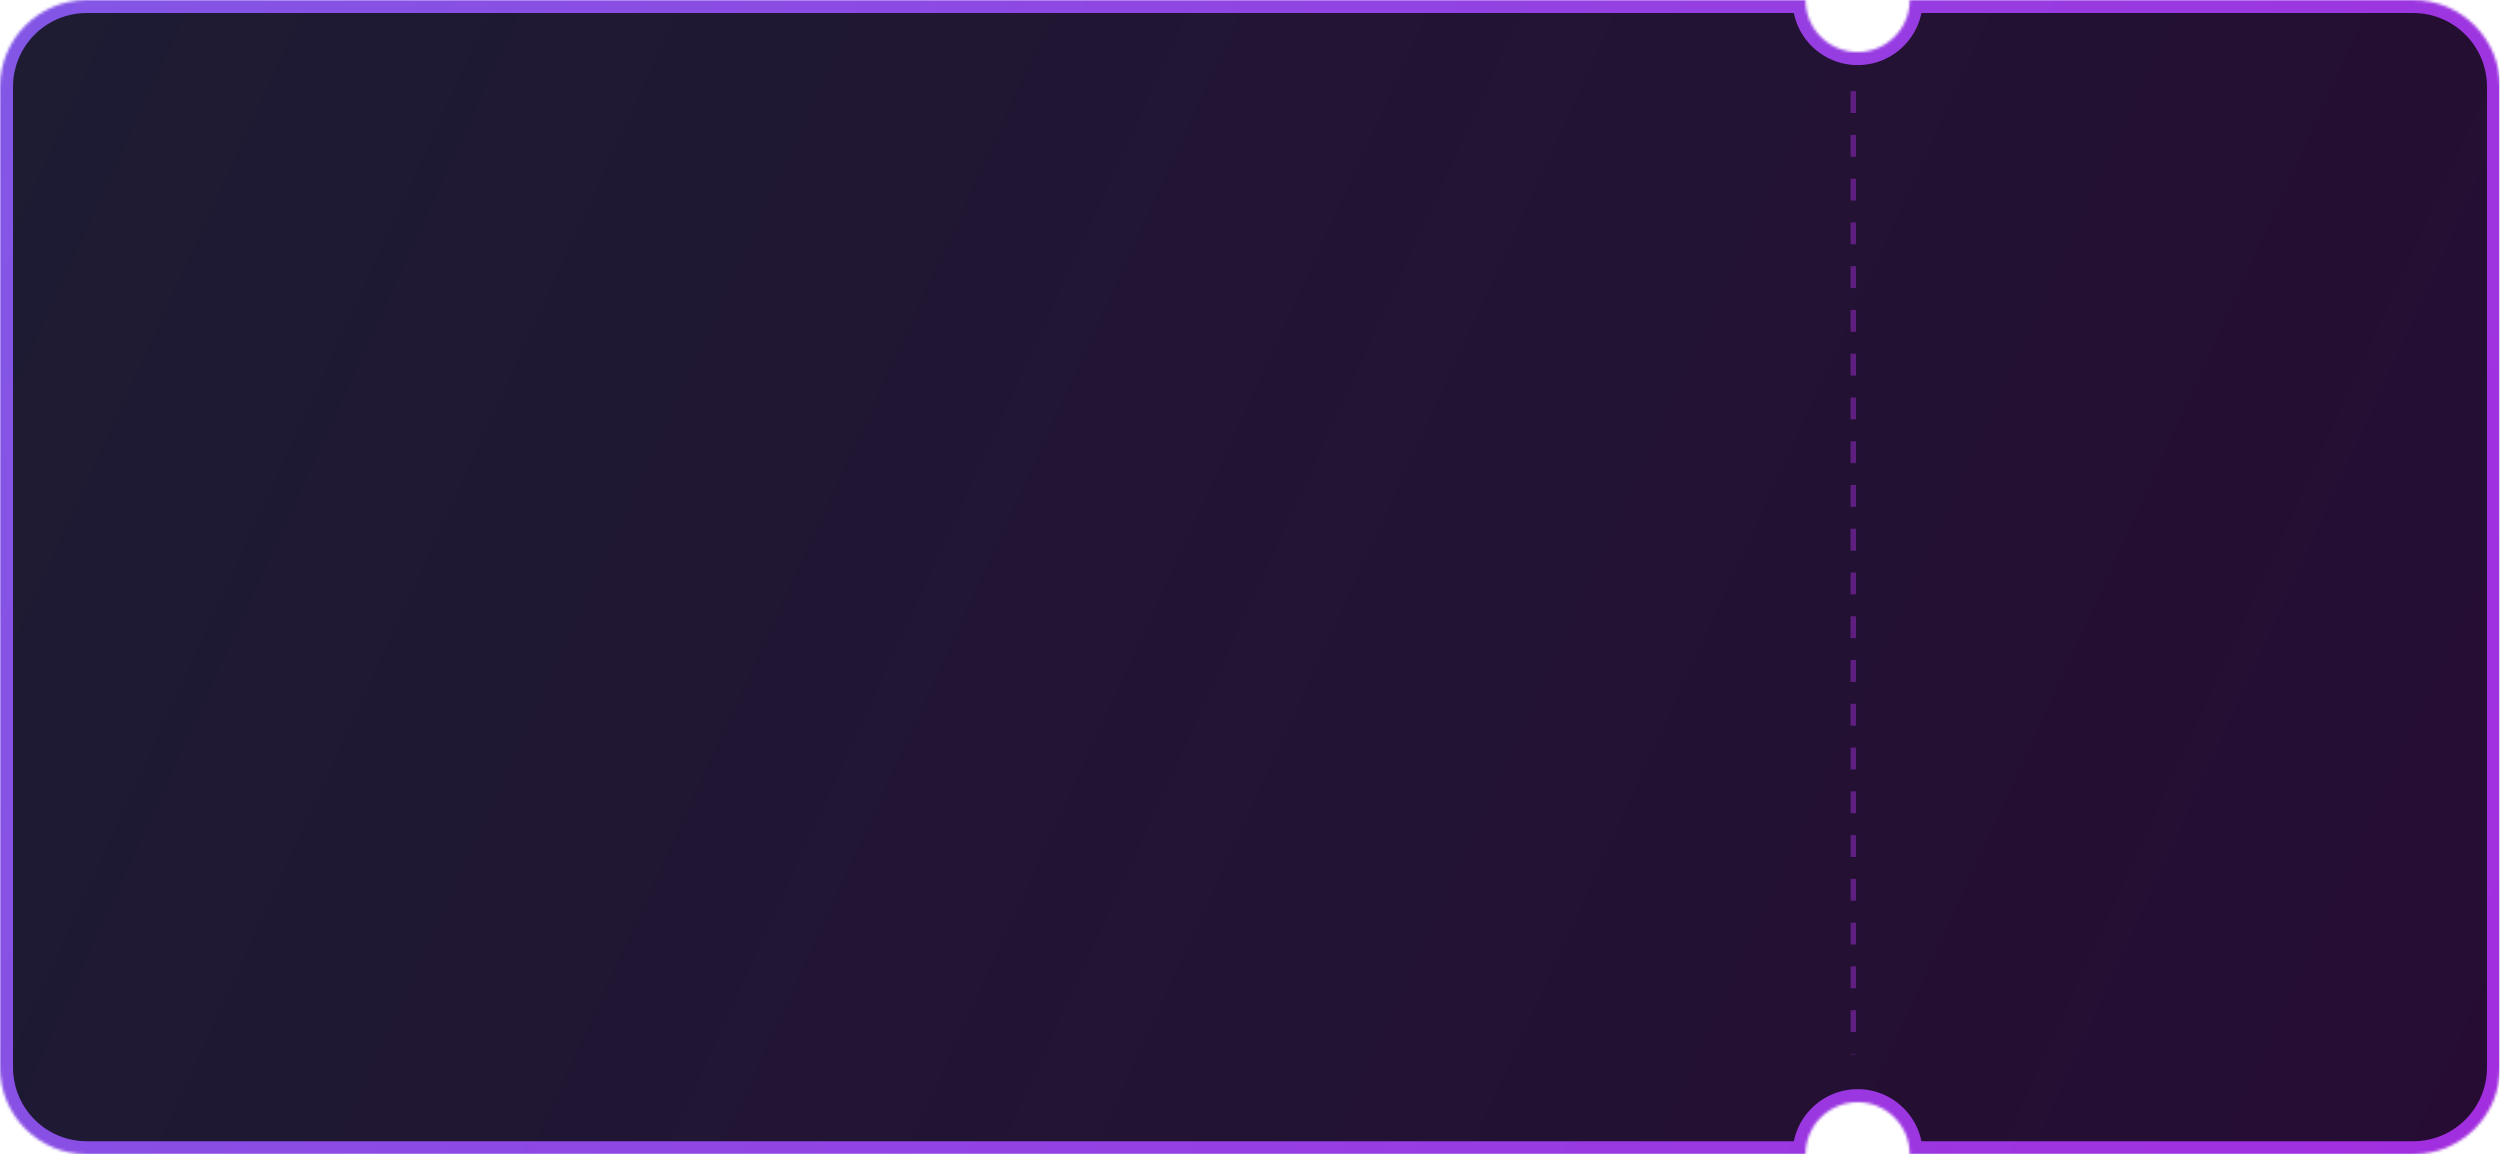 <svg width="914" height="422" viewBox="0 0 914 422" fill="none" xmlns="http://www.w3.org/2000/svg">
<g clip-path="url(#clip0)">
<mask id="mask0" mask-type="alpha" maskUnits="userSpaceOnUse" x="0" y="0" width="914" height="422">
<path fill-rule="evenodd" clip-rule="evenodd" d="M679.153 19.038C668.637 19.038 660.111 10.514 660.111 0H31.736C14.209 0 0 14.206 0 31.729V390.271C0 407.795 14.209 422 31.736 422H660.111C660.111 411.486 668.637 402.962 679.153 402.962C689.669 402.962 698.194 411.486 698.194 422H882.264C899.792 422 914 407.795 914 390.271V31.729C914 14.206 899.792 0 882.264 0H698.194C698.194 10.514 689.669 19.038 679.153 19.038Z" fill="white"/>
</mask>
<g mask="url(#mask0)">
<path fill-rule="evenodd" clip-rule="evenodd" d="M679.153 19.038C668.637 19.038 660.111 10.514 660.111 0H31.736C14.209 0 0 14.206 0 31.729V390.271C0 407.795 14.209 422 31.736 422H660.111C660.111 411.486 668.637 402.962 679.153 402.962C689.669 402.962 698.194 411.486 698.194 422H882.264C899.792 422 914 407.795 914 390.271V31.729C914 14.206 899.792 0 882.264 0H698.194C698.194 10.514 689.669 19.038 679.153 19.038Z" fill="url(#paint0_linear)"/>
<path d="M660.111 -1.19209e-06H664.872V-4.759H660.111V-1.19209e-06ZM679.153 19.038V14.278V19.038ZM660.111 422V426.759H664.872V422H660.111ZM698.195 422H693.434V426.759H698.195V422ZM698.195 -1.19209e-06V-4.759H693.434V-1.19209e-06H698.195ZM655.351 -1.19209e-06C655.351 13.143 666.008 23.797 679.153 23.797V14.278C671.265 14.278 664.872 7.886 664.872 -1.19209e-06H655.351ZM31.736 4.759H660.111V-4.759H31.736V4.759ZM4.761 31.729C4.761 16.834 16.838 4.759 31.736 4.759V-4.759C11.58 -4.759 -4.76 11.577 -4.76 31.729H4.761ZM4.761 390.271V31.729H-4.76V390.271H4.761ZM31.736 417.241C16.838 417.241 4.761 405.166 4.761 390.271H-4.76C-4.76 410.424 11.58 426.759 31.736 426.759V417.241ZM660.111 417.241H31.736V426.759H660.111V417.241ZM664.872 422C664.872 414.114 671.265 407.722 679.153 407.722V398.203C666.008 398.203 655.351 408.858 655.351 422H664.872ZM679.153 407.722C687.041 407.722 693.434 414.114 693.434 422H702.955C702.955 408.858 692.298 398.203 679.153 398.203V407.722ZM882.264 417.241H698.195V426.759H882.264V417.241ZM909.24 390.271C909.24 405.166 897.163 417.241 882.264 417.241V426.759C902.421 426.759 918.761 410.424 918.761 390.271H909.24ZM909.24 31.729V390.271H918.761V31.729H909.24ZM882.264 4.759C897.163 4.759 909.24 16.834 909.24 31.729H918.761C918.761 11.577 902.421 -4.759 882.264 -4.759V4.759ZM698.195 4.759H882.264V-4.759H698.195V4.759ZM679.153 23.797C692.298 23.797 702.955 13.143 702.955 -1.19209e-06H693.434C693.434 7.886 687.041 14.278 679.153 14.278V23.797Z" fill="url(#paint1_linear)"/>
<path d="M677.566 33.316V385.511" stroke="#5E1F80" stroke-width="2" stroke-dasharray="8 8"/>
</g>
</g>
<defs>
<linearGradient id="paint0_linear" x1="6.347" y1="6.346" x2="913.933" y2="422.147" gradientUnits="userSpaceOnUse">
<stop stop-color="#1D1C33"/>
<stop offset="1" stop-color="#260C33"/>
</linearGradient>
<linearGradient id="paint1_linear" x1="0" y1="-57.113" x2="966.923" y2="354.918" gradientUnits="userSpaceOnUse">
<stop stop-color="#8257E6"/>
<stop offset="1" stop-color="#A32DDF"/>
</linearGradient>
<clipPath id="clip0">
<rect width="913.805" height="422" fill="white"/>
</clipPath>
</defs>
</svg>
